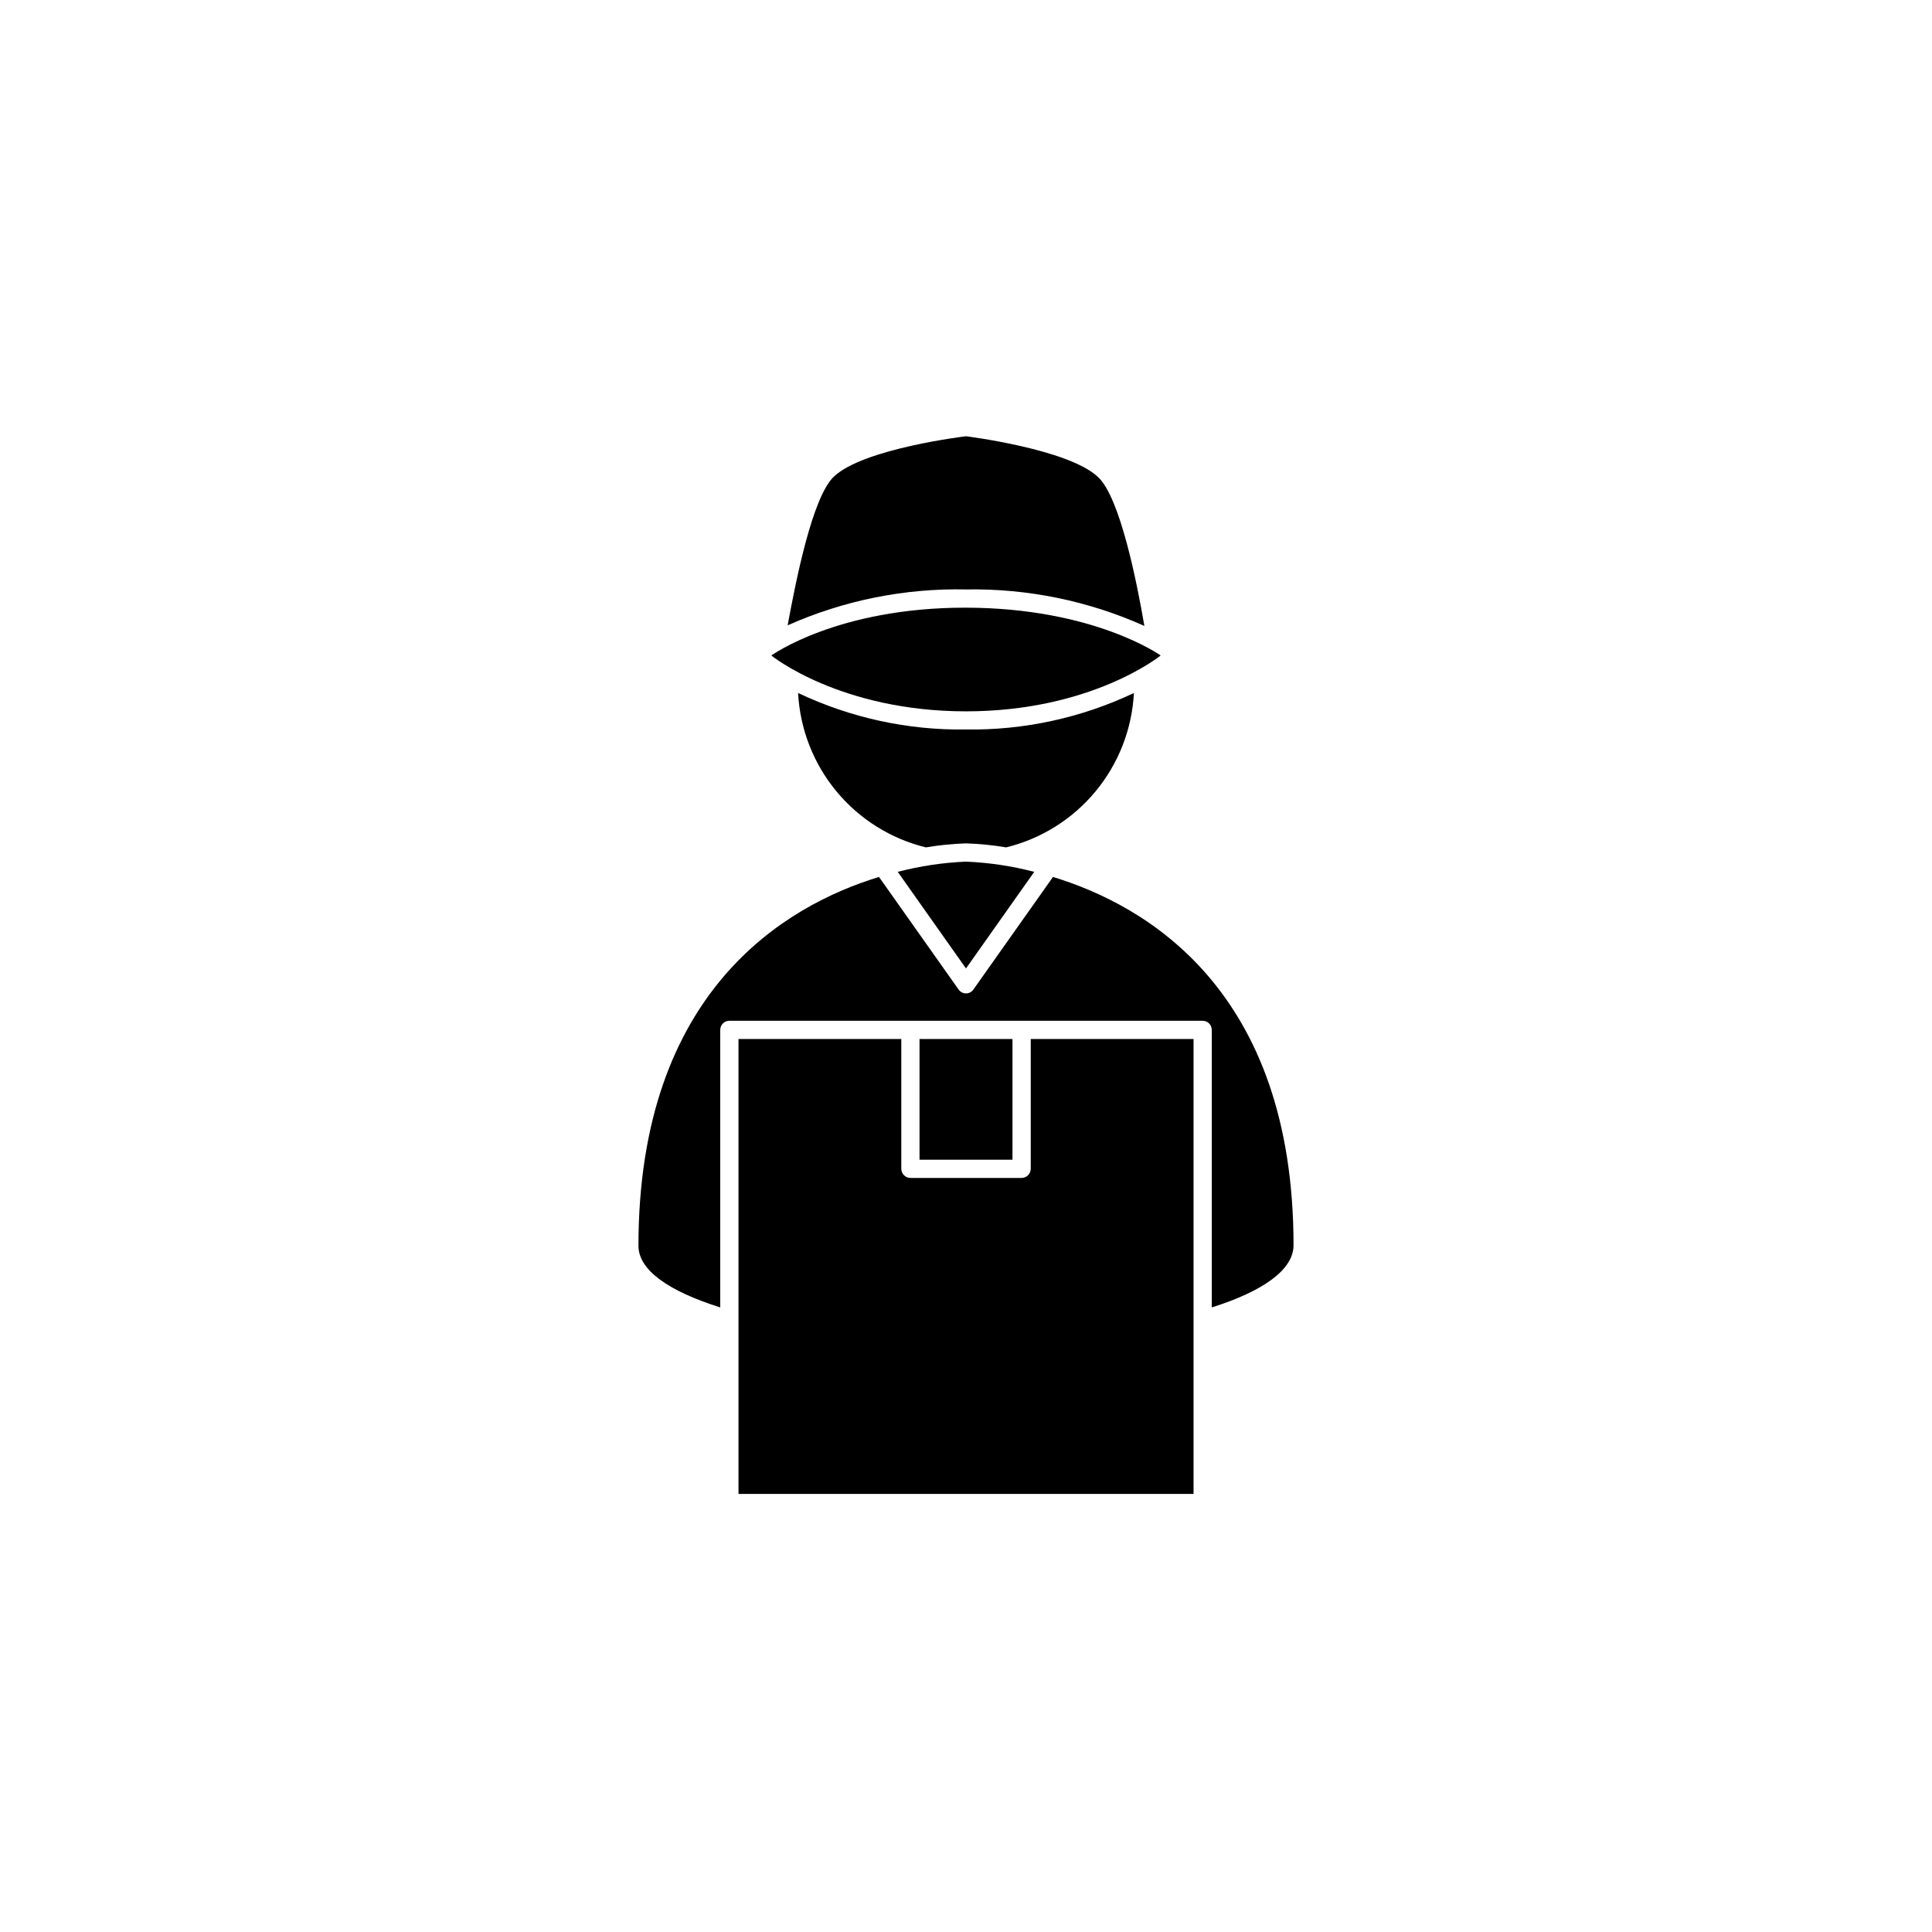<?xml version="1.0" encoding="UTF-8"?>
<svg width="752pt" height="752pt" version="1.1" viewBox="0 0 752 752" xmlns="http://www.w3.org/2000/svg">
 <g>
  <path d="m376 328.27c5.238 0.168 10.461 0.691 15.629 1.562 13.648-3.344 25.855-10.992 34.812-21.816 8.957-10.828 14.188-24.25 14.914-38.281-20.406 9.68-42.77 14.543-65.355 14.207-22.586 0.336-44.945-4.527-65.352-14.207 0.727 14.031 5.957 27.453 14.914 38.281 8.957 10.824 21.164 18.473 34.812 21.816 5.168-0.871 10.387-1.395 15.625-1.562z"/>
  <path d="m280.34 508.89v-108.02c0-1.961 1.59-3.551 3.551-3.551h184.22c1.961 0 3.551 1.59 3.551 3.551v108.02c19.984-6.297 31.824-14.68 31.824-24.199 0-99.453-57.539-132.37-93.629-143.35l-30.973 43.805h0.004c-0.652 0.953-1.734 1.52-2.891 1.52-1.152 0-2.234-0.566-2.887-1.52l-30.973-43.805c-36.086 10.988-93.629 44.137-93.629 143.59 0 9.473 11.84 17.664 31.828 23.961z"/>
  <path d="m401.2 454.95c-0.023 1.949-1.602 3.523-3.551 3.551h-43.285c-1.953-0.027-3.527-1.602-3.551-3.551v-50.531h-63.367v177.07h177.12v-177.07h-63.367z"/>
  <path d="m357.91 404.42h36.18v46.98h-36.18z"/>
  <path d="m376 229.43c23.906-0.422 47.609 4.426 69.43 14.207-2.891-16.906-9.473-50.059-18.043-57.965-11.559-10.941-51.387-15.867-51.387-15.867s-39.828 4.734-51.383 15.676c-8.477 7.906-14.918 41.059-18.043 57.918 21.832-9.711 45.539-14.48 69.426-13.969z"/>
  <path d="m451.77 255.14s-25.809-18.516-75.773-18.613c-49.961-0.094-75.773 18.613-75.773 18.613s26.758 21.738 75.773 21.738 75.773-21.738 75.773-21.738z"/>
  <path d="m349.43 339.35 26.566 37.602 26.566-37.602h0.004c-8.691-2.262-17.598-3.594-26.57-3.981-8.969 0.391-17.875 1.723-26.566 3.981z"/>
 </g>
</svg>
